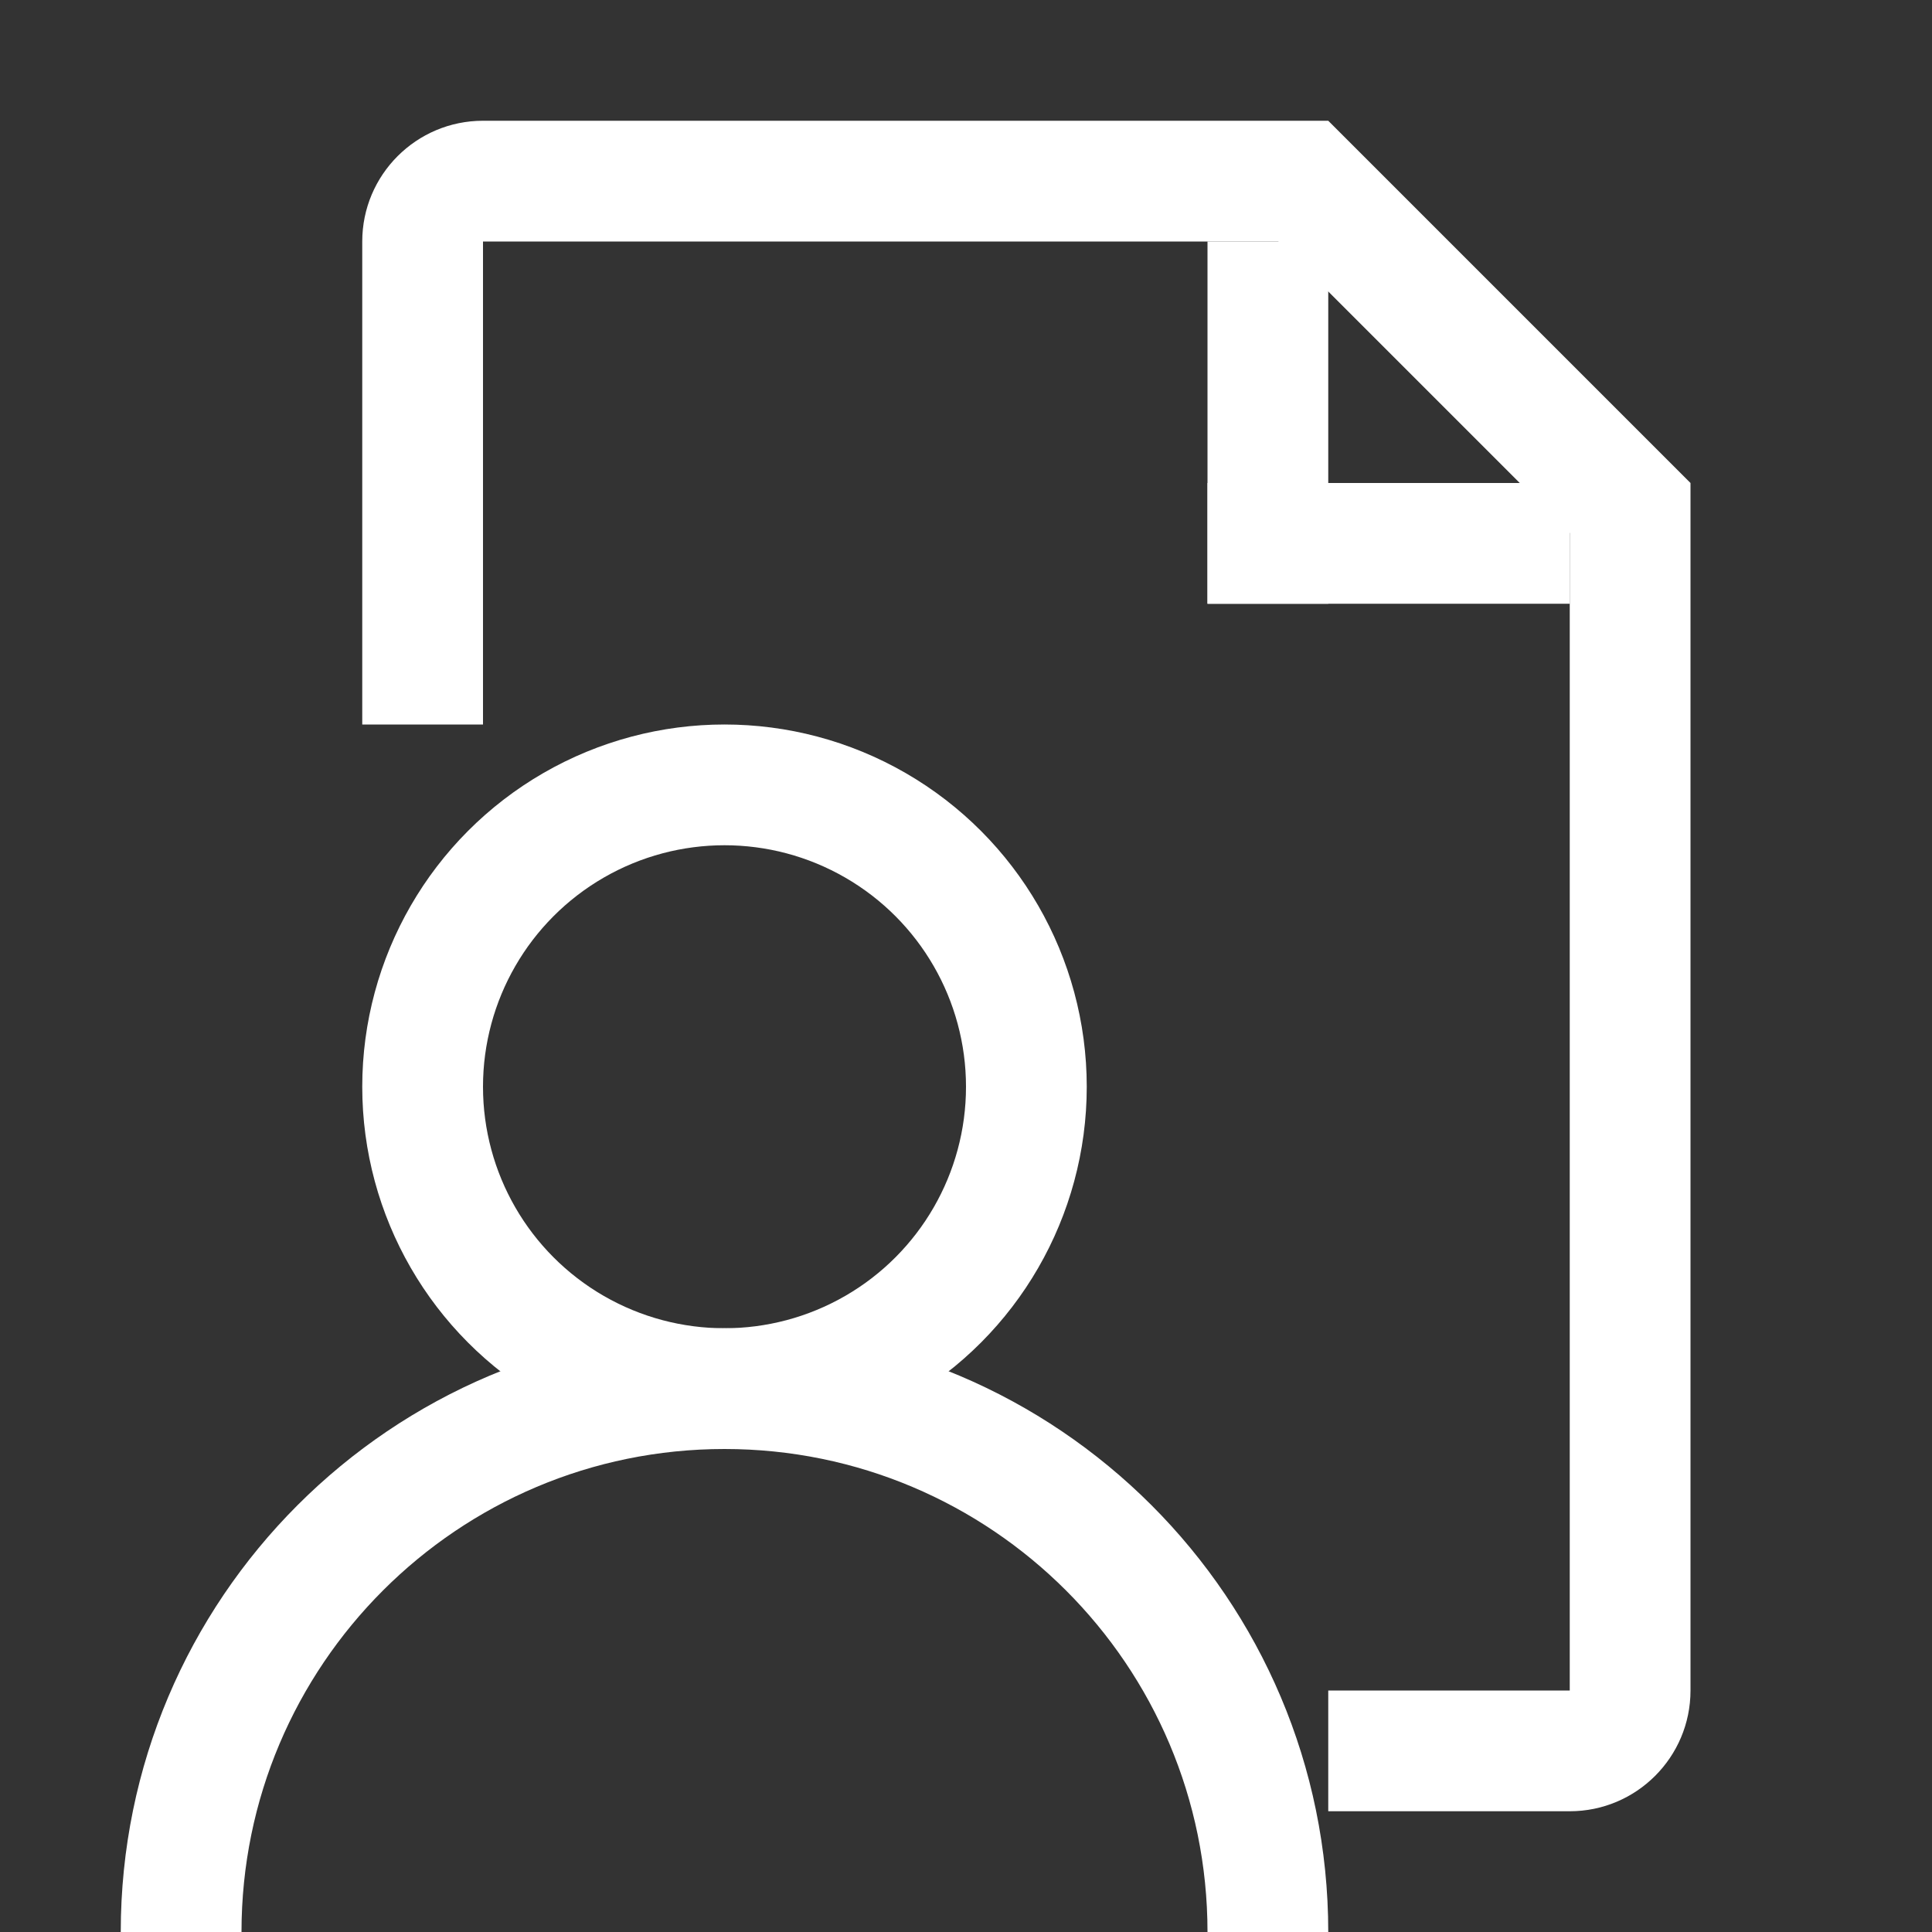 <?xml version="1.0" encoding="UTF-8"?>
<svg width="16px" height="16px" viewBox="0 0 16 16" version="1.1" xmlns="http://www.w3.org/2000/svg"
>
	<rect x="0" y="0" width="16" height="16" fill="#333333" stroke="none"/>
	<!-- Generator: Sketch 52.2 (67145) - http://www.bohemiancoding.com/sketch -->
	<title>icon_access</title>
	<desc>Created with Sketch.</desc>
	<g id="icon_access" stroke="none" stroke-width="1" fill="none" fill-rule="evenodd">
		<g>
			<rect id="Rectangle" fill="#1B1E21" opacity="0" x="0" y="0" width="16" height="16"></rect>
			<path
				d="M10.293,1.707 L11,2 L10.586,2 L10.293,1.707 Z M10.586,2 L13,4.414 L13,14 L11,14 L11,15 L13,15 C13.552,15 14,14.552 14,14 L14,4 L11,1 L4,1 C3.448,1 3,1.448 3,2 L3,6 L4,6 L4,2 L10.586,2 Z M13.293,4.707 L13,4 L13,4.414 L13.293,4.707 Z M13,4 L13.293,4.707 L13,4.414 L13,4 Z M13,4.414 L13,14 L11,14 L11,15 L13,15 C13.552,15 14,14.552 14,14 L14,4 L11,1 L4,1 C3.448,1 3,1.448 3,2 L3,6 L4,6 L4,2 L10.586,2 L13,4.414 Z M11,2 L10.293,1.707 L10.586,2 L11,2 Z"
				id="Path" fill="#FFFFFF" fill-rule="nonzero"></path>
			<circle id="Oval" stroke="#FFFFFF" cx="6" cy="9" r="2.5"></circle>
			<path
				d="M1,16 C1,13.239 3.239,11 6,11 C8.761,11 11,13.239 11,16 L10,16 C10,13.791 8.209,12 6,12 C3.791,12 2,13.791 2,16 L1,16 Z"
				id="Path" fill="#FFFFFF"></path>
			<rect id="Rectangle" fill="#FFFFFF" x="10" y="2" width="1" height="3"></rect>
			<rect id="Rectangle-Copy-5" fill="#FFFFFF"
				  transform="translate(11.5, 4.5) rotate(-270) translate(-11.5, -4.5) "
				  x="11" y="3" width="1" height="3"></rect>
		</g>
	</g>
</svg>
